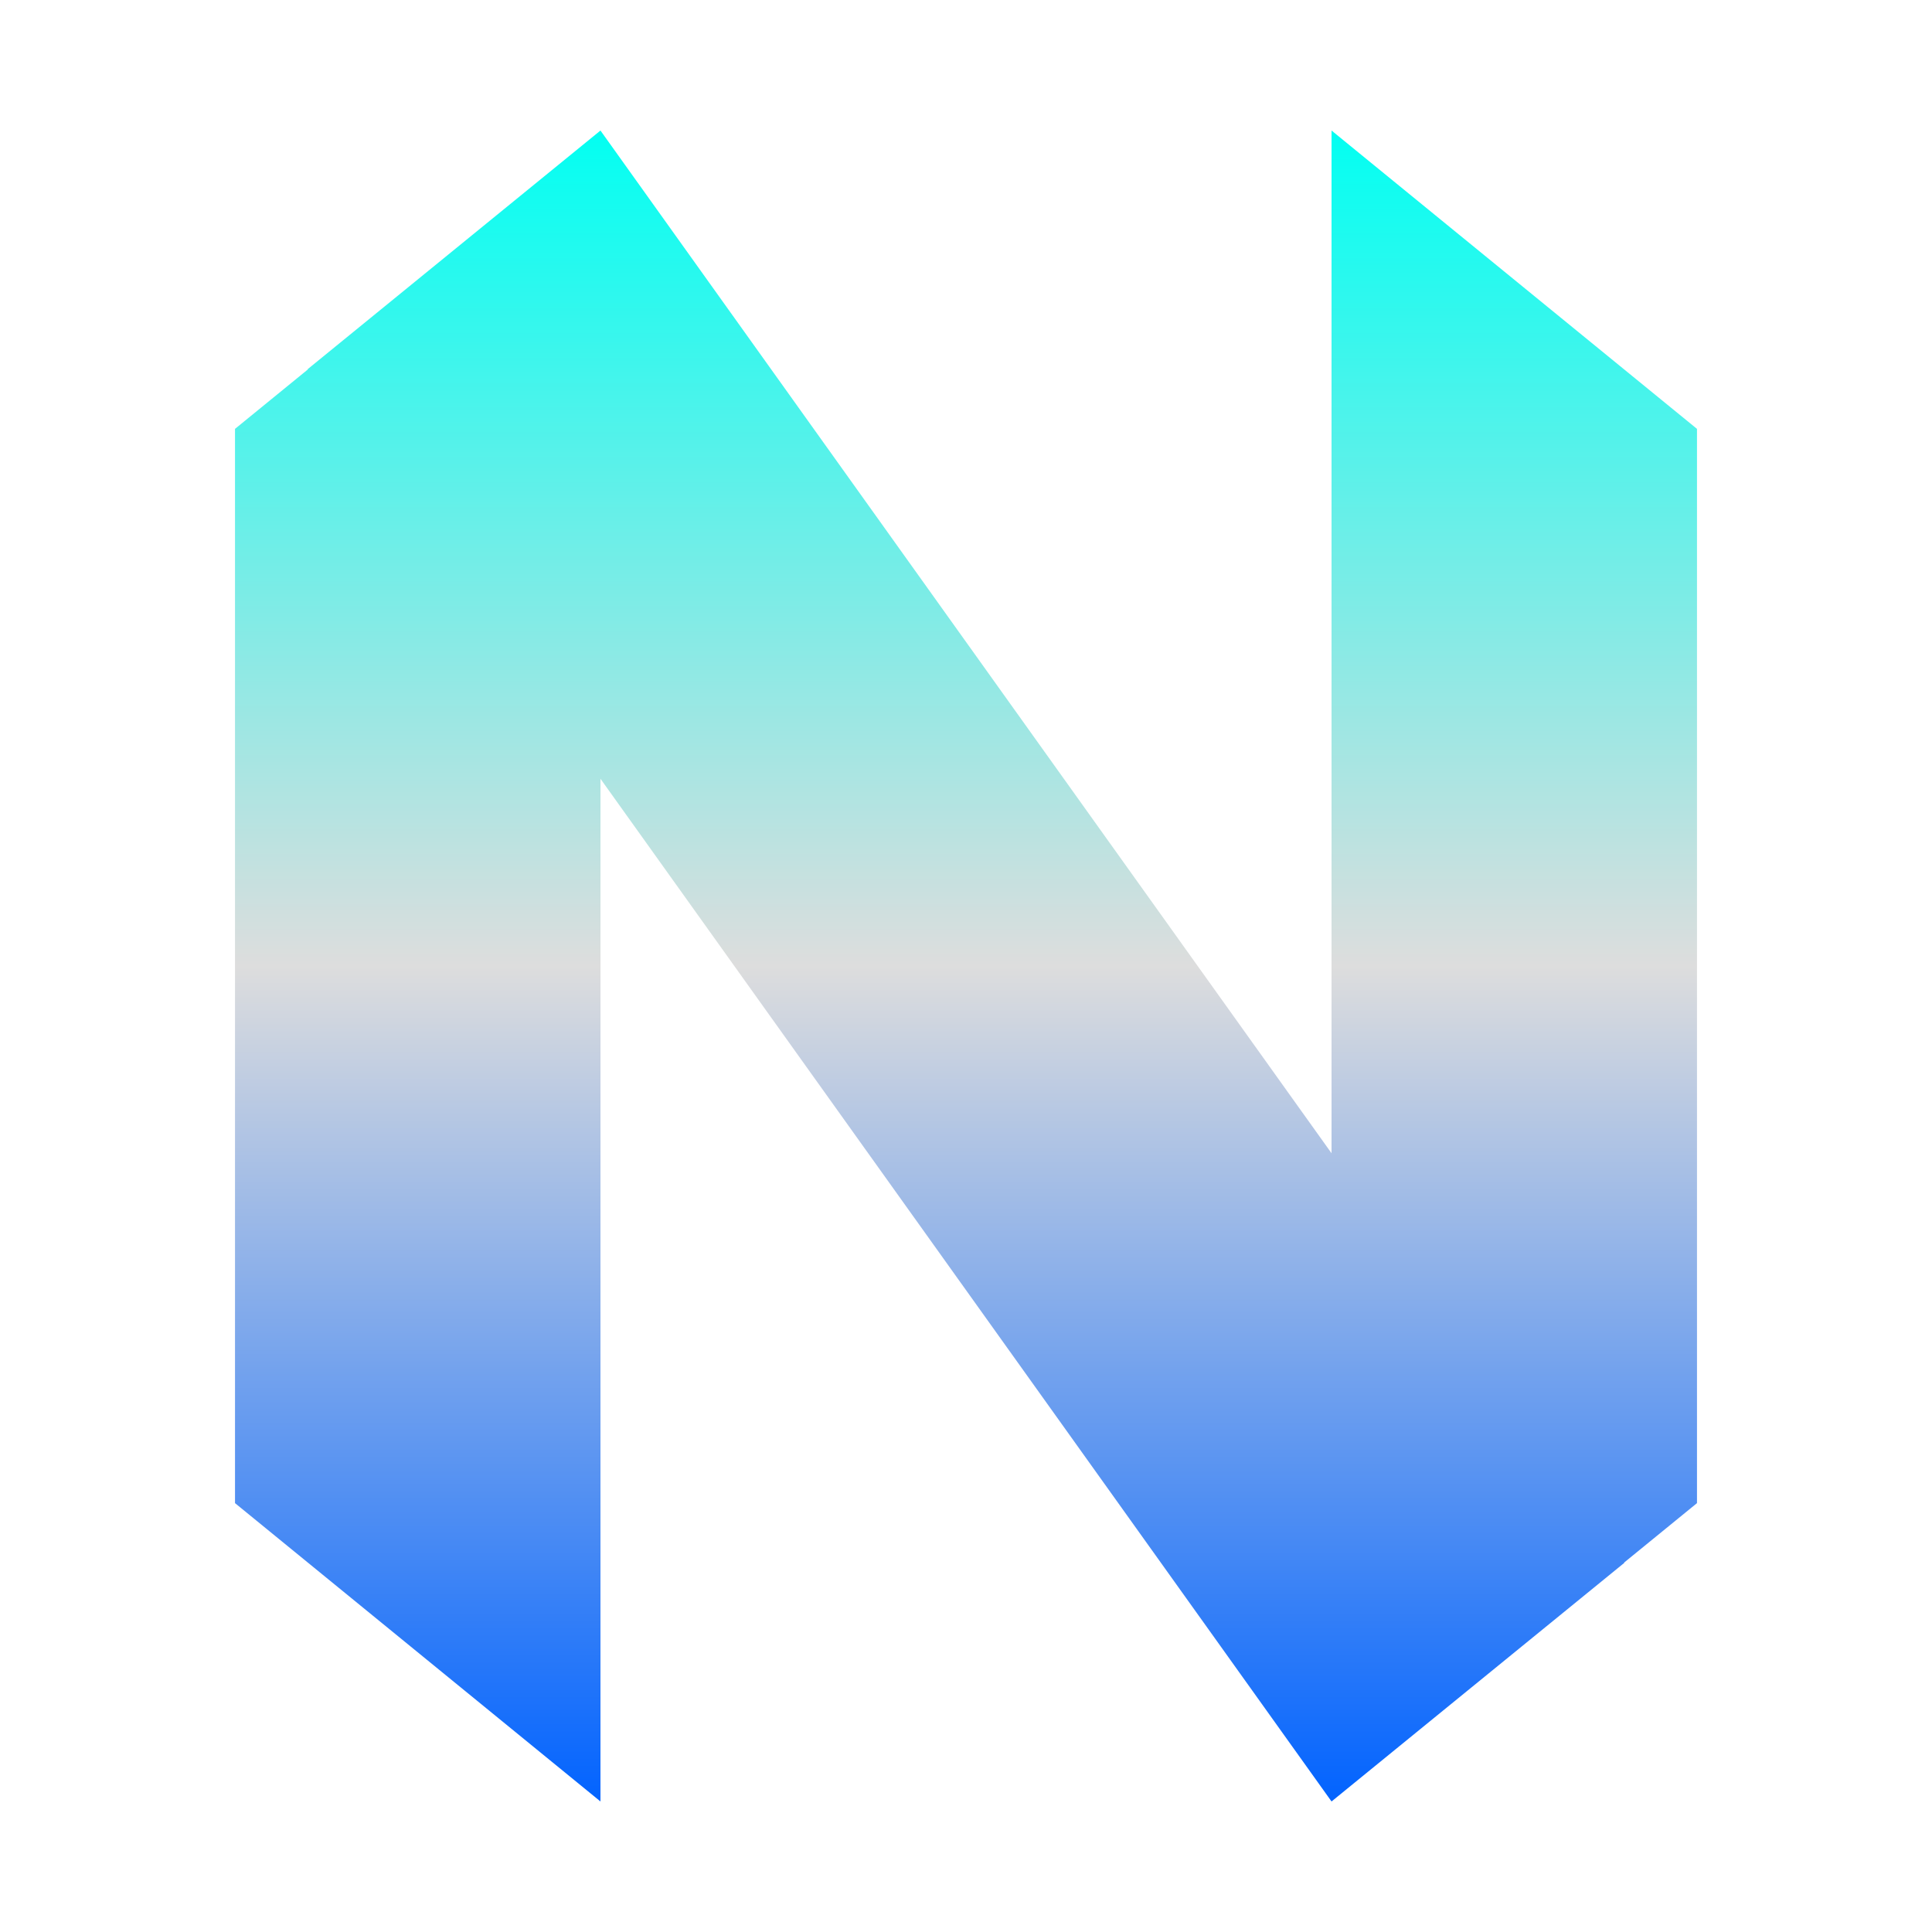 <svg xmlns="http://www.w3.org/2000/svg" xmlns:xlink="http://www.w3.org/1999/xlink" width="64px" height="64px" viewBox="0 0 64 64" version="1.1">
<defs>
<linearGradient id="linear0" gradientUnits="userSpaceOnUse" x1="0" y1="0" x2="0" y2="1" gradientTransform="matrix(48.432,0,0,55.351,7.784,4.324)">
<stop offset="0" style="stop-color:#00fff2;stop-opacity:1;"/>
<stop offset="0.5" style="stop-color:#dddddd;stop-opacity:1;"/>
<stop offset="1" style="stop-color:#0062ff;stop-opacity:1;"/>
</linearGradient>
</defs>
<g id="surface1">
<path style=" stroke:none;fill-rule:nonzero;fill:url(#linear0);" d="M 44.109 38.203 L 44.109 4.324 L 56.215 14.207 L 56.215 49.793 L 53.801 51.762 L 53.809 51.77 L 44.109 59.676 L 19.891 25.797 L 19.891 59.676 L 7.785 49.793 L 7.785 14.207 L 10.199 12.238 L 10.191 12.23 L 19.891 4.324 Z M 44.109 38.203 "/>
</g>
</svg>

